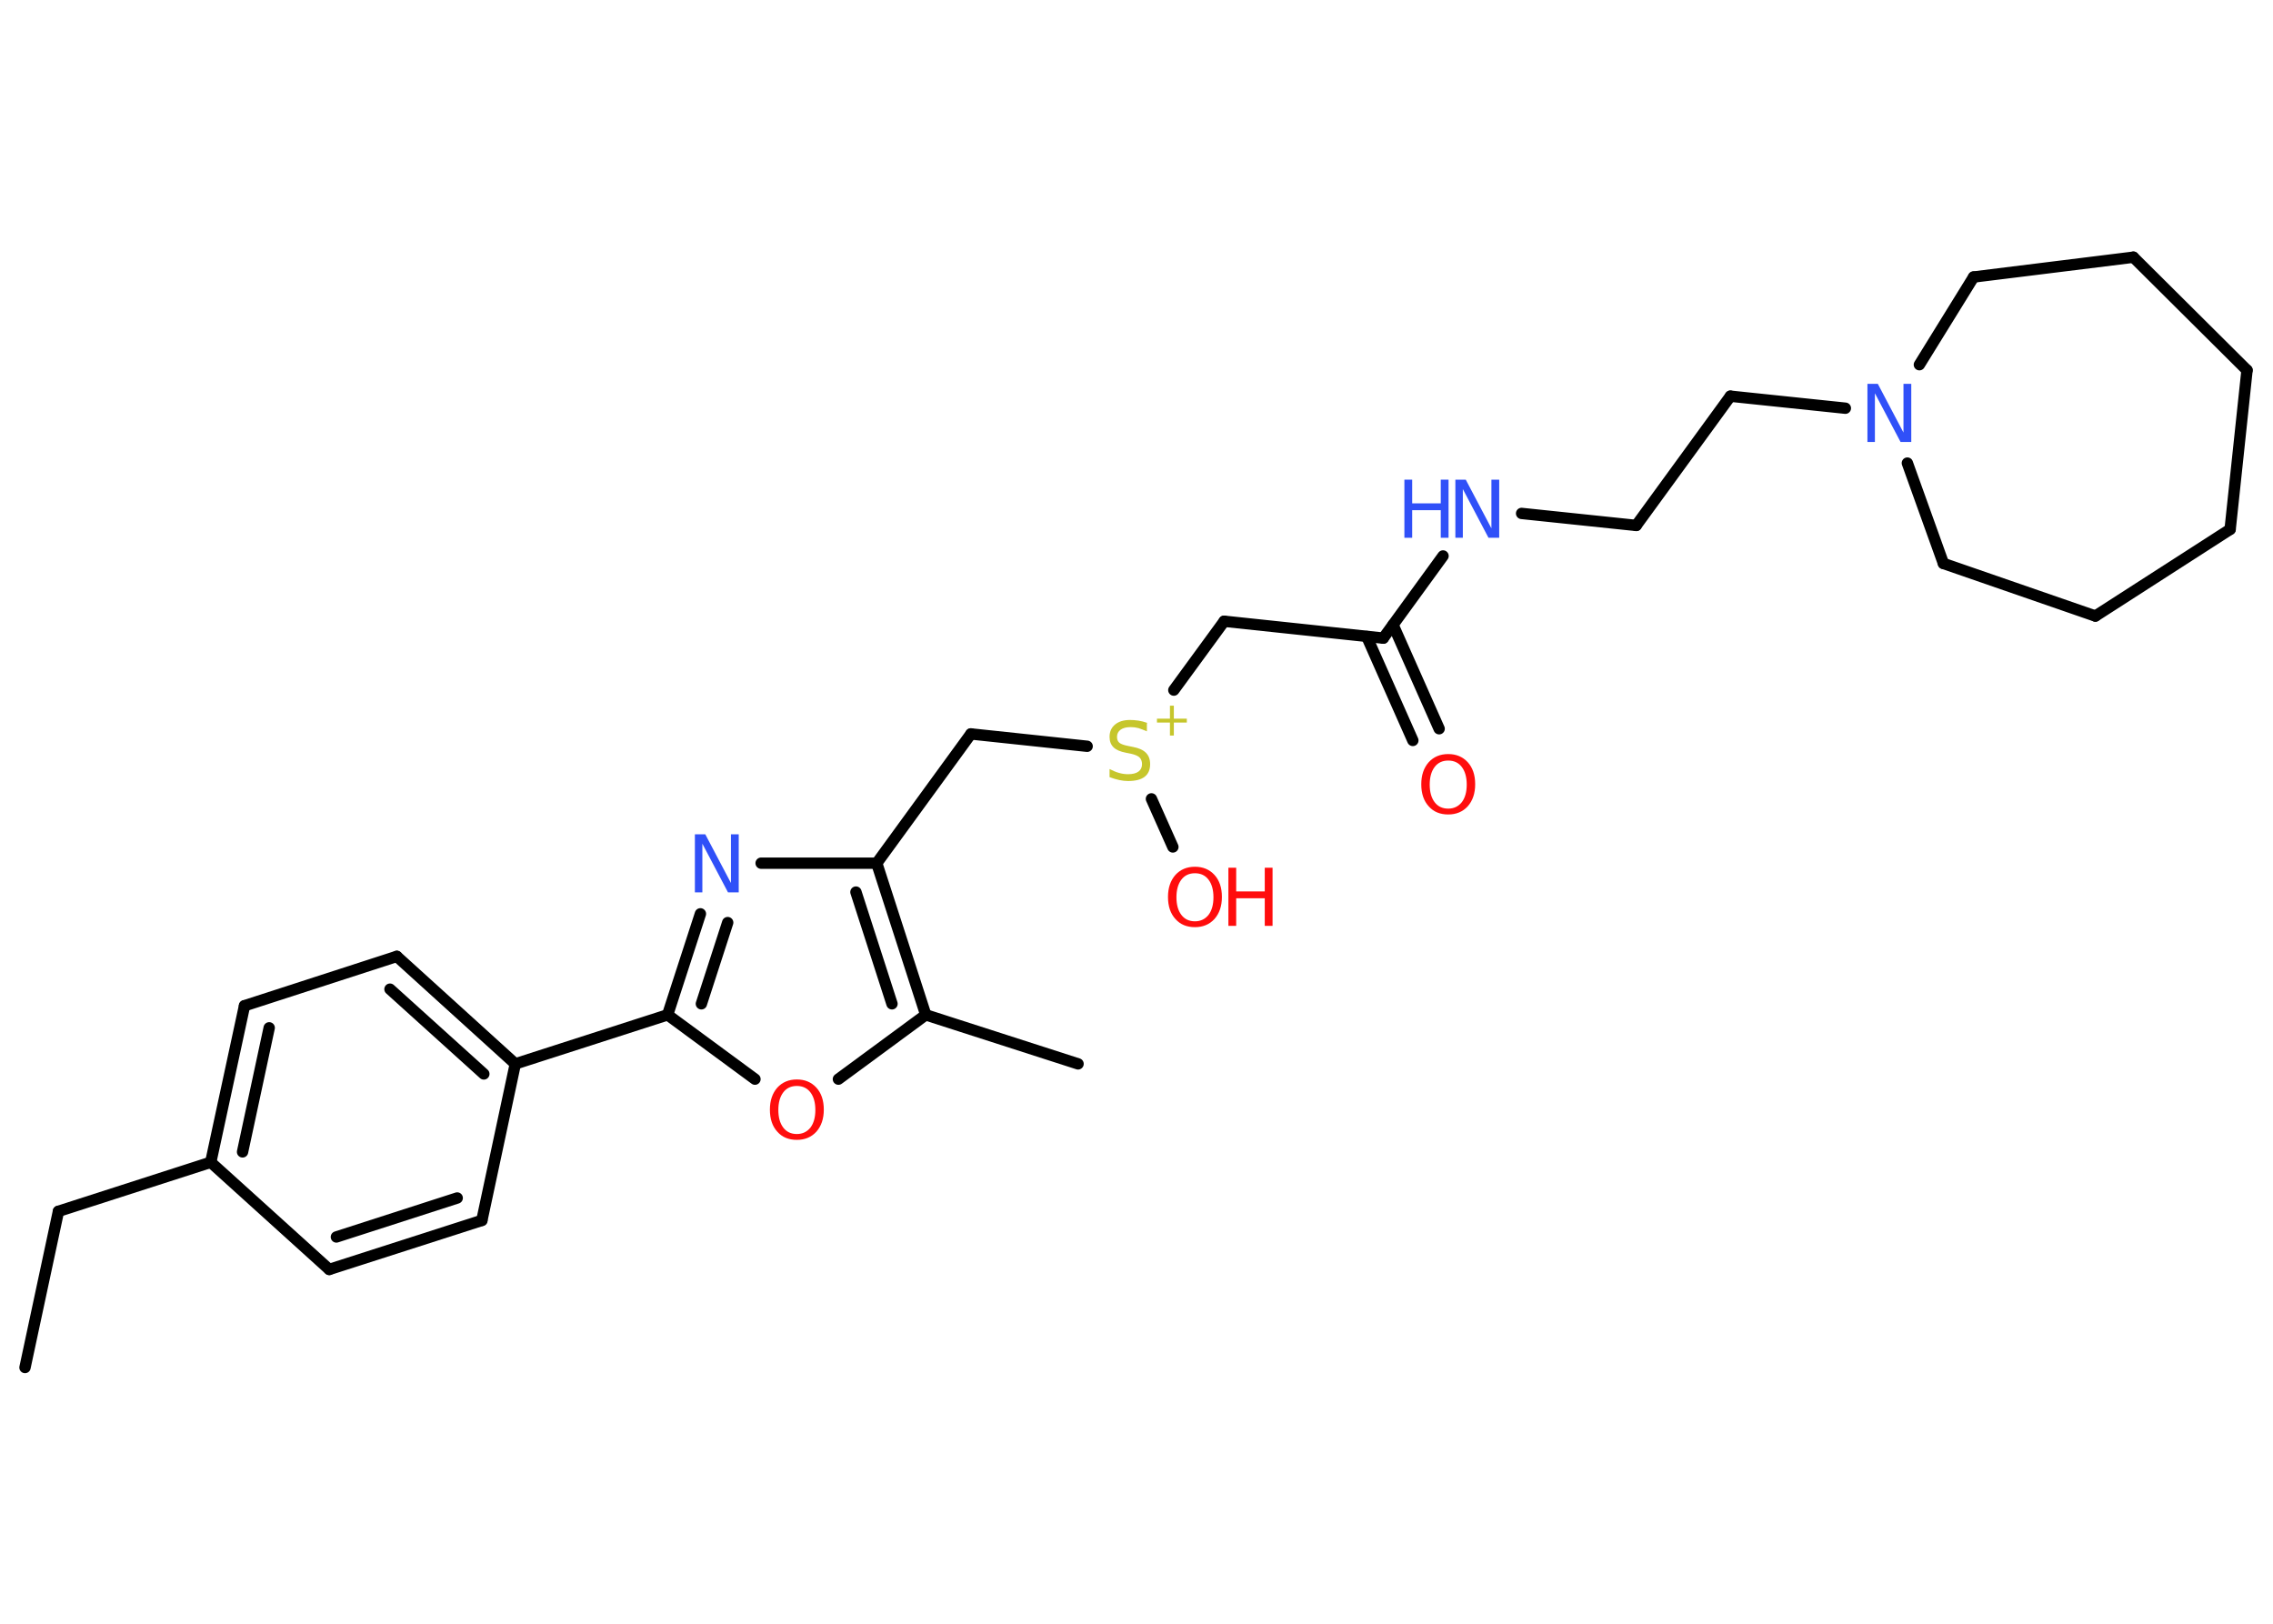<?xml version='1.0' encoding='UTF-8'?>
<!DOCTYPE svg PUBLIC "-//W3C//DTD SVG 1.1//EN" "http://www.w3.org/Graphics/SVG/1.1/DTD/svg11.dtd">
<svg version='1.2' xmlns='http://www.w3.org/2000/svg' xmlns:xlink='http://www.w3.org/1999/xlink' width='70.0mm' height='50.0mm' viewBox='0 0 70.0 50.0'>
  <desc>Generated by the Chemistry Development Kit (http://github.com/cdk)</desc>
  <g stroke-linecap='round' stroke-linejoin='round' stroke='#000000' stroke-width='.35' fill='#FF0D0D'>
    <rect x='.0' y='.0' width='70.0' height='50.0' fill='#FFFFFF' stroke='none'/>
    <g id='mol1' class='mol'>
      <line id='mol1bnd1' class='bond' x1='.77' y1='42.11' x2='1.8' y2='37.3'/>
      <line id='mol1bnd2' class='bond' x1='1.8' y1='37.3' x2='6.49' y2='35.79'/>
      <g id='mol1bnd3' class='bond'>
        <line x1='7.53' y1='30.97' x2='6.49' y2='35.79'/>
        <line x1='8.29' y1='31.65' x2='7.47' y2='35.47'/>
      </g>
      <line id='mol1bnd4' class='bond' x1='7.53' y1='30.97' x2='12.22' y2='29.45'/>
      <g id='mol1bnd5' class='bond'>
        <line x1='15.87' y1='32.76' x2='12.22' y2='29.45'/>
        <line x1='14.9' y1='33.07' x2='12.01' y2='30.46'/>
      </g>
      <line id='mol1bnd6' class='bond' x1='15.87' y1='32.76' x2='20.56' y2='31.25'/>
      <g id='mol1bnd7' class='bond'>
        <line x1='21.57' y1='28.14' x2='20.56' y2='31.25'/>
        <line x1='22.41' y1='28.41' x2='21.6' y2='30.91'/>
      </g>
      <line id='mol1bnd8' class='bond' x1='23.44' y1='26.58' x2='27.0' y2='26.58'/>
      <line id='mol1bnd9' class='bond' x1='27.0' y1='26.58' x2='29.9' y2='22.6'/>
      <line id='mol1bnd10' class='bond' x1='29.9' y1='22.6' x2='33.48' y2='22.98'/>
      <line id='mol1bnd11' class='bond' x1='35.46' y1='24.6' x2='36.12' y2='26.08'/>
      <line id='mol1bnd12' class='bond' x1='36.15' y1='21.25' x2='37.7' y2='19.13'/>
      <line id='mol1bnd13' class='bond' x1='37.7' y1='19.13' x2='42.6' y2='19.65'/>
      <g id='mol1bnd14' class='bond'>
        <line x1='42.9' y1='19.24' x2='44.32' y2='22.44'/>
        <line x1='42.09' y1='19.6' x2='43.51' y2='22.8'/>
      </g>
      <line id='mol1bnd15' class='bond' x1='42.6' y1='19.65' x2='44.44' y2='17.12'/>
      <line id='mol1bnd16' class='bond' x1='46.86' y1='15.81' x2='50.39' y2='16.18'/>
      <line id='mol1bnd17' class='bond' x1='50.39' y1='16.18' x2='53.29' y2='12.2'/>
      <line id='mol1bnd18' class='bond' x1='53.29' y1='12.2' x2='56.83' y2='12.57'/>
      <line id='mol1bnd19' class='bond' x1='58.74' y1='14.26' x2='59.85' y2='17.35'/>
      <line id='mol1bnd20' class='bond' x1='59.85' y1='17.35' x2='64.53' y2='18.97'/>
      <line id='mol1bnd21' class='bond' x1='64.53' y1='18.97' x2='68.68' y2='16.3'/>
      <line id='mol1bnd22' class='bond' x1='68.68' y1='16.3' x2='69.2' y2='11.4'/>
      <line id='mol1bnd23' class='bond' x1='69.2' y1='11.4' x2='65.7' y2='7.92'/>
      <line id='mol1bnd24' class='bond' x1='65.7' y1='7.92' x2='60.78' y2='8.53'/>
      <line id='mol1bnd25' class='bond' x1='59.11' y1='11.23' x2='60.78' y2='8.53'/>
      <g id='mol1bnd26' class='bond'>
        <line x1='28.51' y1='31.25' x2='27.0' y2='26.58'/>
        <line x1='27.47' y1='30.91' x2='26.36' y2='27.47'/>
      </g>
      <line id='mol1bnd27' class='bond' x1='28.51' y1='31.25' x2='33.2' y2='32.76'/>
      <line id='mol1bnd28' class='bond' x1='28.51' y1='31.25' x2='25.82' y2='33.23'/>
      <line id='mol1bnd29' class='bond' x1='20.56' y1='31.25' x2='23.25' y2='33.23'/>
      <line id='mol1bnd30' class='bond' x1='15.87' y1='32.76' x2='14.84' y2='37.58'/>
      <g id='mol1bnd31' class='bond'>
        <line x1='10.14' y1='39.09' x2='14.84' y2='37.58'/>
        <line x1='10.36' y1='38.09' x2='14.08' y2='36.89'/>
      </g>
      <line id='mol1bnd32' class='bond' x1='6.49' y1='35.79' x2='10.14' y2='39.09'/>
      <path id='mol1atm8' class='atom' d='M21.4 25.69h.32l.79 1.5v-1.5h.24v1.79h-.33l-.79 -1.5v1.5h-.23v-1.79z' stroke='none' fill='#3050F8'/>
      <g id='mol1atm11' class='atom'>
        <path d='M35.32 22.28v.24q-.14 -.06 -.26 -.1q-.12 -.03 -.24 -.03q-.2 .0 -.31 .08q-.11 .08 -.11 .22q.0 .12 .07 .18q.07 .06 .27 .1l.15 .03q.27 .05 .4 .18q.13 .13 .13 .35q.0 .26 -.17 .39q-.17 .13 -.51 .13q-.13 .0 -.27 -.03q-.14 -.03 -.3 -.09v-.25q.15 .08 .29 .12q.14 .04 .28 .04q.21 .0 .32 -.08q.11 -.08 .11 -.23q.0 -.13 -.08 -.21q-.08 -.07 -.26 -.11l-.15 -.03q-.27 -.05 -.39 -.17q-.12 -.12 -.12 -.32q.0 -.24 .17 -.38q.17 -.14 .46 -.14q.12 .0 .26 .02q.13 .02 .27 .07z' stroke='none' fill='#C6C62C'/>
        <path d='M36.15 21.73v.4h.4v.12h-.4v.4h-.12v-.4h-.4v-.12h.4v-.4h.12z' stroke='none' fill='#C6C62C'/>
      </g>
      <g id='mol1atm12' class='atom'>
        <path d='M36.8 26.89q-.27 .0 -.42 .2q-.15 .2 -.15 .54q.0 .34 .15 .54q.15 .2 .42 .2q.26 .0 .42 -.2q.15 -.2 .15 -.54q.0 -.34 -.15 -.54q-.15 -.2 -.42 -.2zM36.8 26.69q.37 .0 .6 .25q.23 .25 .23 .68q.0 .42 -.23 .68q-.23 .25 -.6 .25q-.38 .0 -.6 -.25q-.23 -.25 -.23 -.68q.0 -.42 .23 -.68q.23 -.25 .6 -.25z' stroke='none'/>
        <path d='M37.83 26.72h.24v.73h.88v-.73h.24v1.79h-.24v-.85h-.88v.85h-.24v-1.79z' stroke='none'/>
      </g>
      <path id='mol1atm15' class='atom' d='M44.6 23.42q-.27 .0 -.42 .2q-.15 .2 -.15 .54q.0 .34 .15 .54q.15 .2 .42 .2q.26 .0 .42 -.2q.15 -.2 .15 -.54q.0 -.34 -.15 -.54q-.15 -.2 -.42 -.2zM44.6 23.22q.37 .0 .6 .25q.23 .25 .23 .68q.0 .42 -.23 .68q-.23 .25 -.6 .25q-.38 .0 -.6 -.25q-.23 -.25 -.23 -.68q.0 -.42 .23 -.68q.23 -.25 .6 -.25z' stroke='none'/>
      <g id='mol1atm16' class='atom'>
        <path d='M44.82 14.77h.32l.79 1.5v-1.5h.24v1.79h-.33l-.79 -1.5v1.5h-.23v-1.79z' stroke='none' fill='#3050F8'/>
        <path d='M43.25 14.77h.24v.73h.88v-.73h.24v1.79h-.24v-.85h-.88v.85h-.24v-1.79z' stroke='none' fill='#3050F8'/>
      </g>
      <path id='mol1atm19' class='atom' d='M57.51 11.82h.32l.79 1.5v-1.5h.24v1.79h-.33l-.79 -1.5v1.5h-.23v-1.79z' stroke='none' fill='#3050F8'/>
      <path id='mol1atm28' class='atom' d='M24.54 33.44q-.27 .0 -.42 .2q-.15 .2 -.15 .54q.0 .34 .15 .54q.15 .2 .42 .2q.26 .0 .42 -.2q.15 -.2 .15 -.54q.0 -.34 -.15 -.54q-.15 -.2 -.42 -.2zM24.54 33.24q.37 .0 .6 .25q.23 .25 .23 .68q.0 .42 -.23 .68q-.23 .25 -.6 .25q-.38 .0 -.6 -.25q-.23 -.25 -.23 -.68q.0 -.42 .23 -.68q.23 -.25 .6 -.25z' stroke='none'/>
    </g>
  </g>
</svg>
